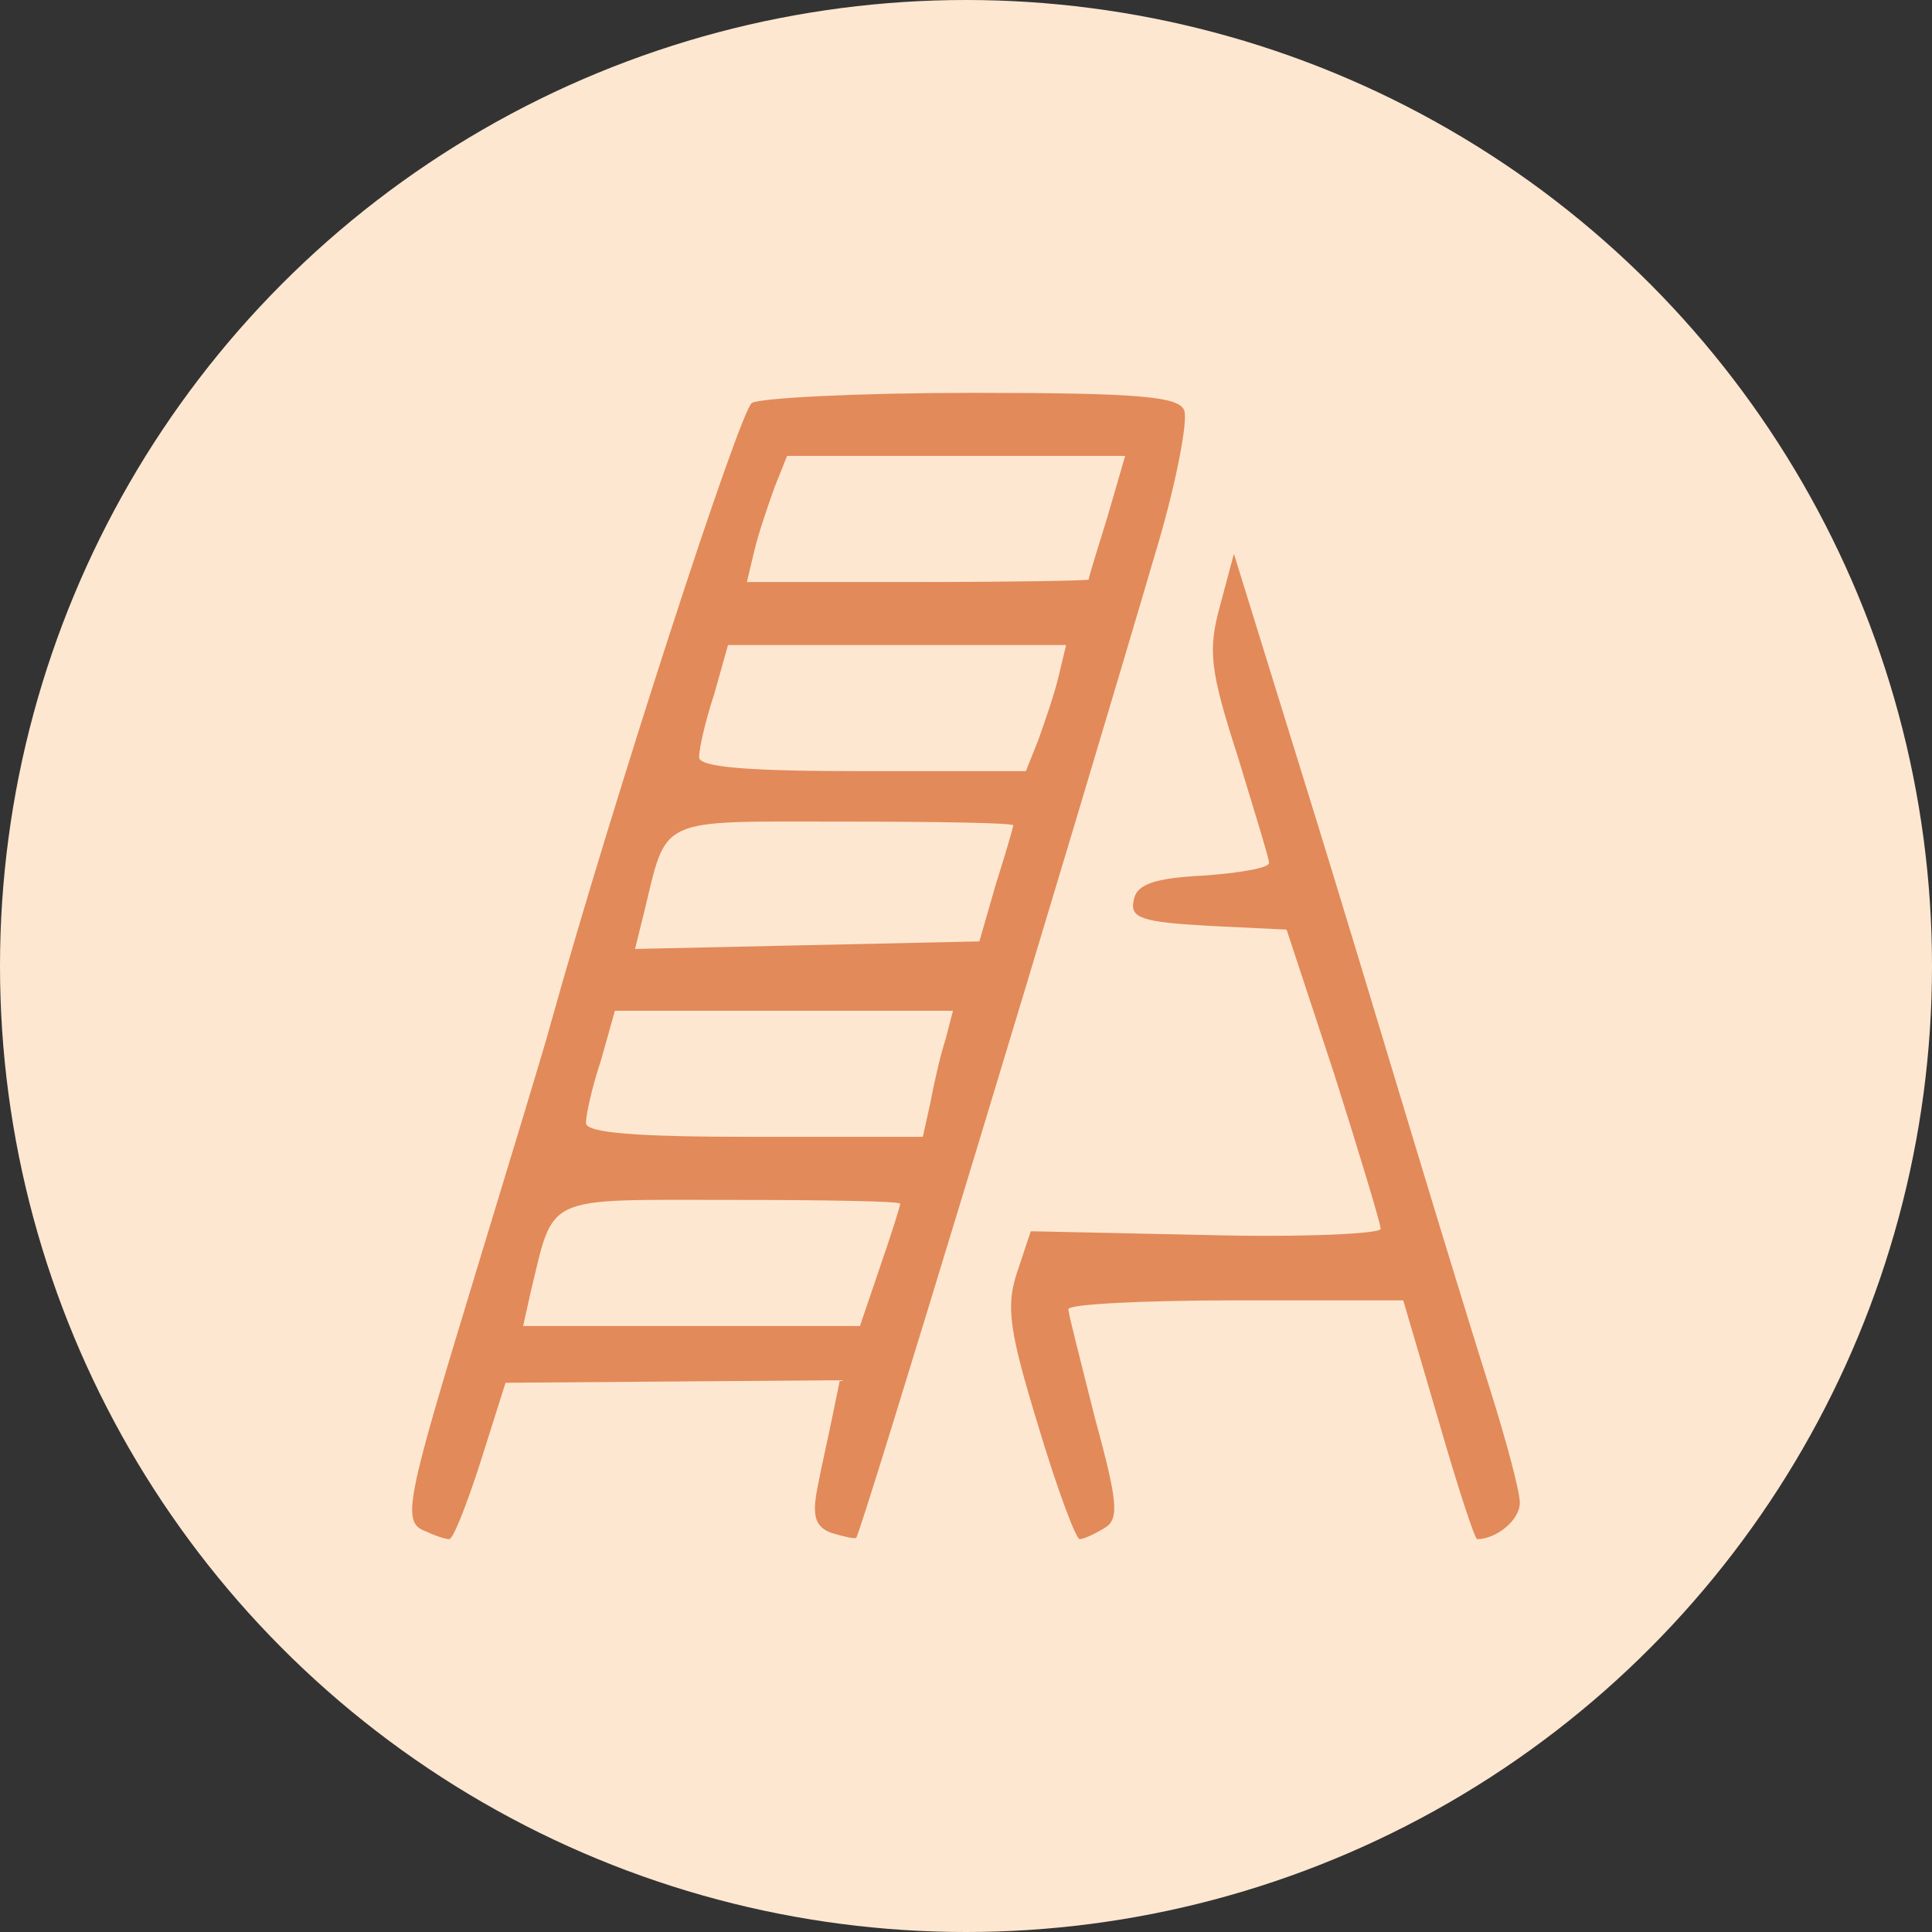<svg width="250" height="250" viewBox="0 0 250 250" fill="none" xmlns="http://www.w3.org/2000/svg">
    <rect x="0" y="0" width="250" height="250" fill="#333333" stroke="none"/>
    <circle cx="125" cy="125" r="125" fill="#FEE7D1" />
    <path d="M55.172 198.184C51.92 197.041 52.407 194.757 61.352 165.385C65.906 150.372 70.46 135.523 71.273 132.423C79.242 103.866 95.668 53.281 97.294 52.139C98.432 51.486 111.28 50.834 125.917 50.834C147.547 50.834 152.589 51.323 153.24 53.118C153.727 54.423 152.264 62.093 149.987 69.925C138.44 109.251 111.443 198.347 110.792 198.999C110.63 199.163 109.166 198.836 107.54 198.347C105.426 197.531 105.1 196.062 105.751 192.635C106.239 190.025 107.215 185.782 107.702 183.334L108.678 178.602L87.048 178.765L65.418 178.928L62.165 189.209C60.377 194.757 58.587 199.326 58.1 199.163C57.612 199.163 56.148 198.673 55.172 198.184ZM113.882 163.916C115.346 159.673 116.485 156.084 116.485 155.757C116.485 155.431 106.564 155.268 94.529 155.268C70.134 155.268 71.761 154.452 68.671 167.18L67.695 171.585H89.488H111.28L113.882 163.916ZM120.388 142.703C120.876 140.092 121.689 136.502 122.339 134.544L123.315 130.791H101.522H79.567L77.778 137.155C76.64 140.582 75.826 144.172 75.826 145.314C75.826 146.619 82.495 147.109 97.619 147.109H119.412L120.388 142.703ZM128.845 114.473C130.146 110.394 131.122 106.967 131.122 106.804C131.122 106.477 121.201 106.314 109.166 106.314C84.771 106.314 86.398 105.498 83.308 118.226L82.169 122.795L104.45 122.306L126.73 121.816L128.845 114.473ZM134.374 95.707C135.187 93.423 136.488 89.67 136.976 87.549L137.952 83.469H116.159H94.204L92.415 89.833C91.277 93.26 90.463 96.85 90.463 97.992C90.463 99.297 96.969 99.787 111.606 99.787H132.748L134.374 95.707ZM140.879 74.984C140.879 74.657 142.018 71.068 143.319 66.825L145.596 58.992H123.64H101.848L100.221 63.072C99.408 65.356 98.107 69.109 97.619 71.231L96.644 75.31H118.761C130.959 75.31 140.879 75.147 140.879 74.984Z" fill="#E28A59" />
    <path d="M134.355 184.53C130.623 172.333 130.136 169.08 131.597 164.689L133.382 159.323L156.099 159.811C168.594 160.136 178.817 159.648 178.655 158.998C178.655 158.347 175.896 149.24 172.651 138.994L166.485 120.292L156.424 119.804C147.824 119.316 146.201 118.828 146.688 116.552C147.012 114.438 149.284 113.624 155.775 113.299C160.318 112.974 164.213 112.323 164.213 111.673C164.213 111.022 162.266 104.843 160.156 97.85C156.586 86.791 156.262 84.189 157.884 78.334L159.669 71.666L168.432 99.964C173.3 115.576 179.791 137.205 183.036 147.939C186.281 158.672 190.663 172.983 192.772 179.651C194.882 186.319 196.667 192.987 196.667 194.45C196.667 196.727 193.584 199.166 191.149 199.166C190.825 199.166 188.553 192.174 186.119 183.717L181.576 168.267H159.832C147.986 168.267 138.25 168.755 138.25 169.406C138.25 170.056 139.872 176.236 141.657 183.392C144.578 194.125 144.903 196.564 142.956 197.703C141.657 198.516 140.197 199.166 139.71 199.166C139.223 199.166 136.789 192.661 134.355 184.53Z" fill="#E28A59" />
</svg>
